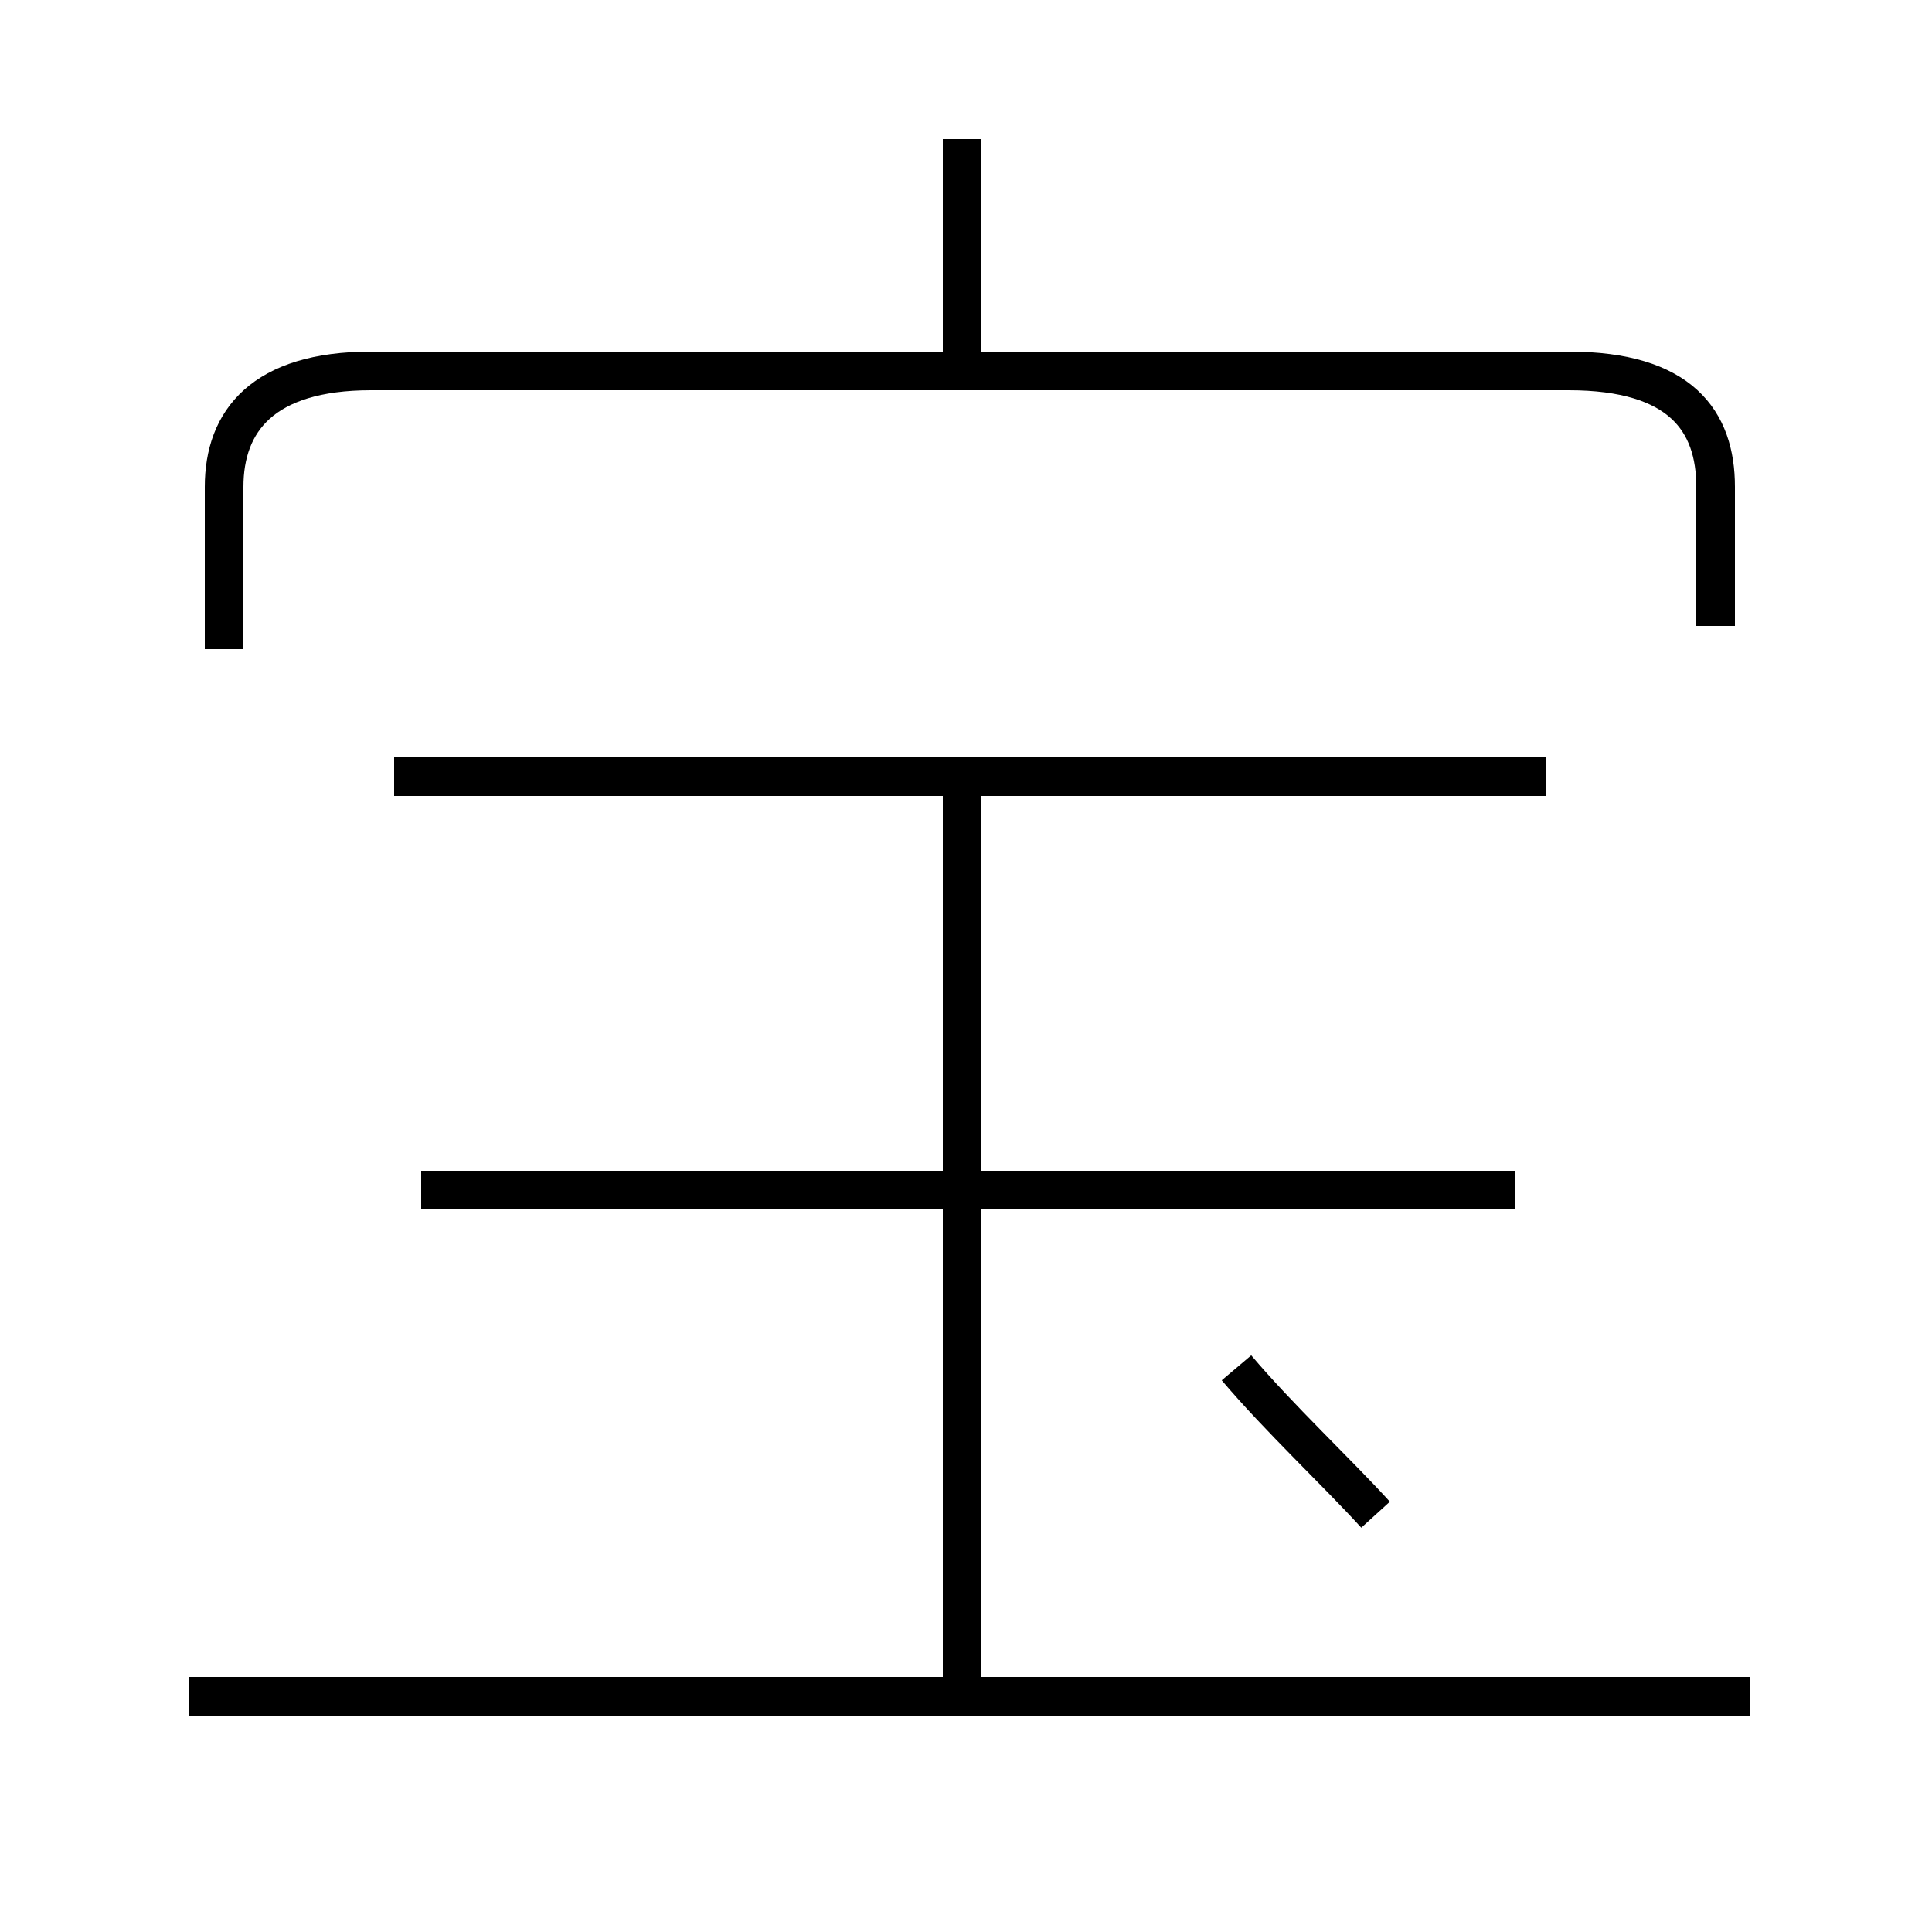 <?xml version='1.0' encoding='utf8'?>
<svg viewBox="0.0 -44.0 50.0 50.0" version="1.1" xmlns="http://www.w3.org/2000/svg">
<rect x="0.0" y="-44.0" width="50.0" height="50.0" fill="#808080" stroke="none"/>
<rect x="-1000" y="-1000" width="2000" height="2000" stroke="white" fill="white"/>
<g style="fill:none; stroke:#000000;  stroke-width:1">
<path d="M 24.9 34.5 L 24.9 40.4 M 44.4 27.8 L 44.4 31.4 C 44.4 33.1 43.5 34.4 40.6 34.4 L 9.6 34.4 C 6.8 34.4 5.8 33.1 5.8 31.4 L 5.8 27.2 M 39.2 23.9 L 10.2 23.9 M 35.6 4.8 C 34.6 5.9 33.1 7.3 32.0 8.6 M 45.3 0.1 L 4.9 0.1 M 24.9 -0.1 L 24.9 23.9 M 39.2 13.2 L 10.9 13.2 M 40.0 23.9 L 10.2 23.9" transform="scale(1, -1)" />
</g>
</svg>